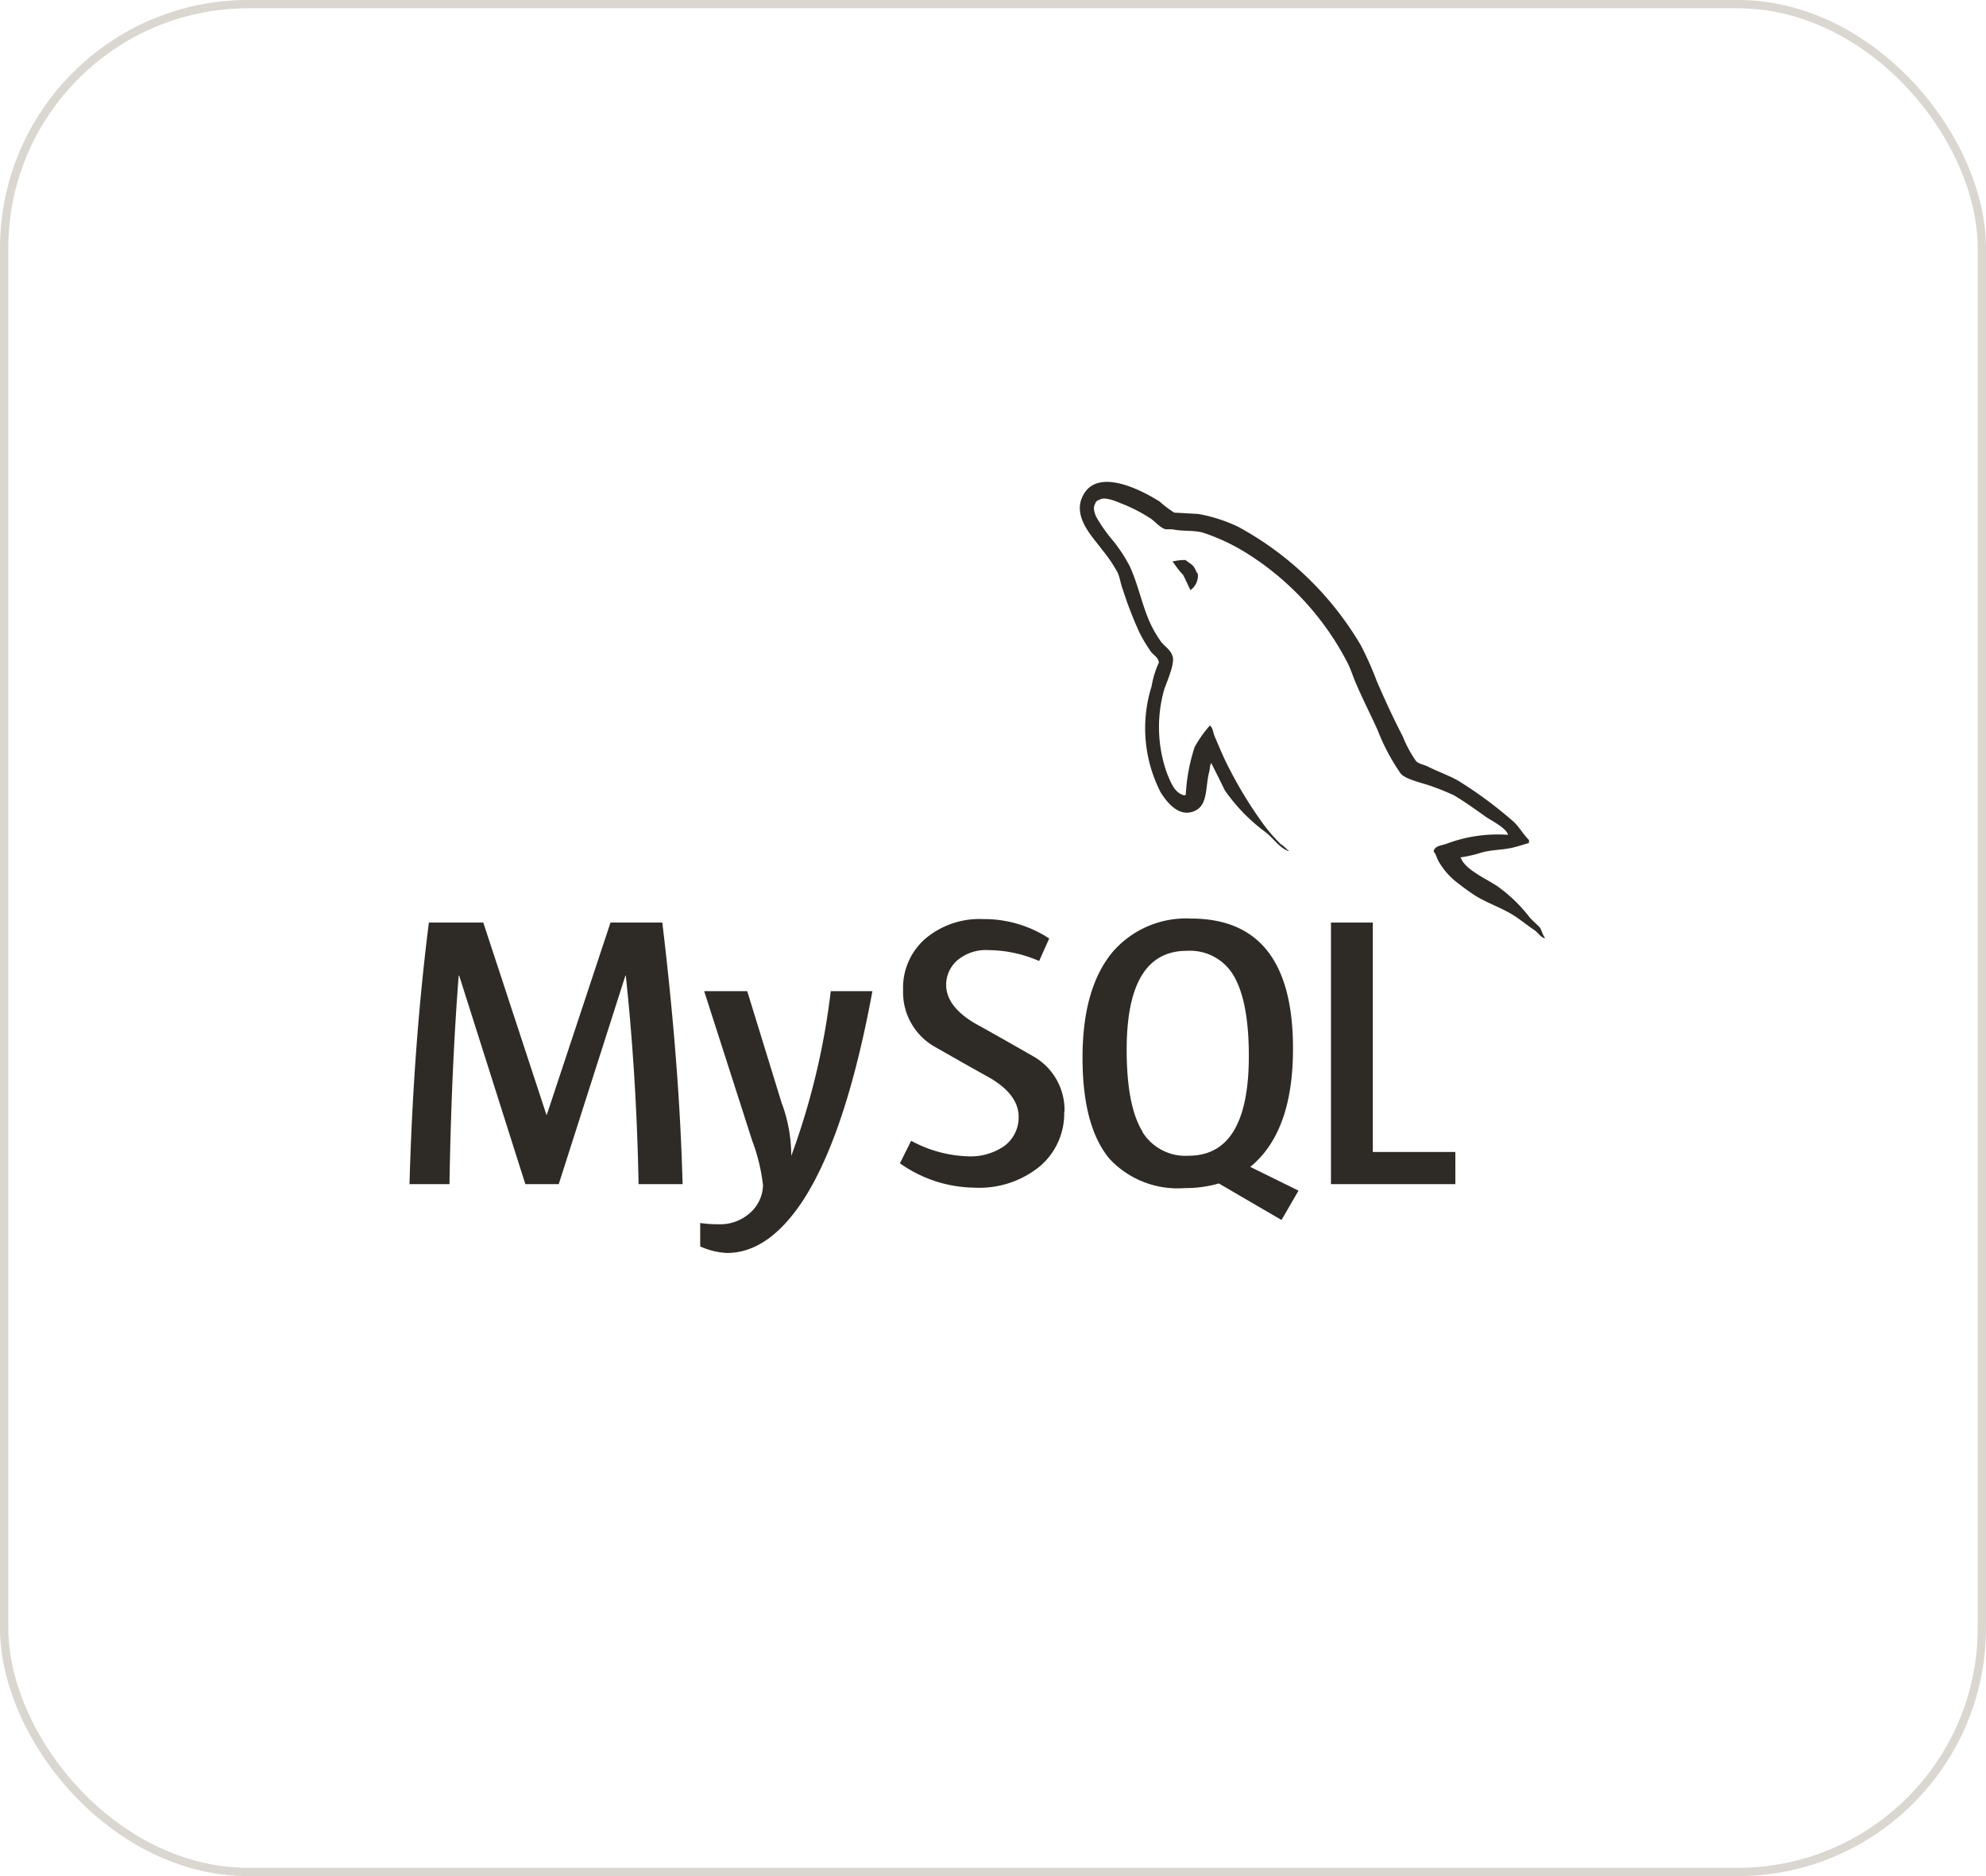 <svg xmlns="http://www.w3.org/2000/svg" width="144" height="136" viewBox="0 0 144 136">
  <g id="Group_106" data-name="Group 106" transform="translate(-386 -3766)">
    <g id="Rectangle_184" data-name="Rectangle 184" transform="translate(386 3766)" fill="none" stroke="#dad6d0" stroke-width="0.6">
      <rect width="144" height="136" rx="18" stroke="none"/>
      <rect x="0.3" y="0.3" width="143.4" height="135.4" rx="17.7" fill="none"/>
    </g>
    <path id="Icon_simple-mysql" data-name="Icon simple-mysql" d="M56.261,11.7a3.784,3.784,0,0,0-.94.113v.045h.048a7.737,7.737,0,0,0,.734.936c.185.367.343.734.528,1.1l.048-.051a1.276,1.276,0,0,0,.48-1.142c-.137-.161-.158-.322-.274-.48-.137-.23-.432-.343-.617-.525ZM19.788,56.946H16.609c-.1-5.357-.422-10.391-.926-15.124h-.027L10.82,56.946H8.4L3.6,41.822H3.567q-.53,6.806-.669,15.124H0Q.283,46.833,1.406,37.981H5.35L9.928,51.919h.027l4.62-13.938h3.755Q19.576,48.347,19.8,56.946ZM33.565,42.954q-1.945,10.52-5.117,15.3-2.48,3.683-5.429,3.68a5.353,5.353,0,0,1-1.941-.473V59.762a8.8,8.8,0,0,0,1.324.089,3.2,3.2,0,0,0,2.219-.761,2.763,2.763,0,0,0,1.012-2.075,13.756,13.756,0,0,0-.789-3.237L21.366,42.954h3.121l2.493,8.094a10.867,10.867,0,0,1,.7,3.851,52.319,52.319,0,0,0,2.864-11.945h3.018ZM75.833,56.946h-9.02V37.981h3.035V54.614h5.984Zm-11.386.463-3.484-1.715a7.366,7.366,0,0,0,.875-.857q2.227-2.6,2.222-7.727,0-9.414-7.391-9.417a7.032,7.032,0,0,0-5.659,2.39Q48.8,42.7,48.8,47.783q0,5,1.969,7.339a6.741,6.741,0,0,0,5.429,2.109,8.72,8.72,0,0,0,2.486-.336l4.544,2.648,1.235-2.133ZM53.157,53.15C52.386,51.915,52,49.926,52,47.2q0-7.166,4.355-7.168a3.664,3.664,0,0,1,3.351,1.715q1.152,1.862,1.152,5.909,0,7.223-4.355,7.229a3.666,3.666,0,0,1-3.354-1.715Zm-5.686-1.458a5.024,5.024,0,0,1-1.77,3.965A6.953,6.953,0,0,1,40.955,57.2a9.512,9.512,0,0,1-5.395-1.766l.813-1.632a9.2,9.2,0,0,0,4.081,1.125,4.287,4.287,0,0,0,2.685-.754,2.584,2.584,0,0,0,1.029-2.109c0-1.132-.789-2.092-2.222-2.9-1.331-.73-3.989-2.253-3.989-2.253a4.539,4.539,0,0,1-2.167-4.037A4.707,4.707,0,0,1,37.4,39.154a6.076,6.076,0,0,1,4.184-1.423,8.609,8.609,0,0,1,4.8,1.406l-.73,1.632a9.349,9.349,0,0,0-3.649-.789,3.229,3.229,0,0,0-2.243.706,2.348,2.348,0,0,0-.851,1.8c0,1.125.8,2.092,2.284,2.915,1.348.737,4.071,2.3,4.071,2.3A4.464,4.464,0,0,1,47.492,51.7ZM79.647,31.623a10.515,10.515,0,0,0-4.448.645c-.343.137-.892.137-.94.573.189.182.216.48.377.734a5.261,5.261,0,0,0,1.187,1.4c.48.377.96.741,1.464,1.063.892.549,1.9.875,2.778,1.427.5.322,1,.73,1.509,1.073.25.171.412.48.734.59v-.069c-.158-.206-.206-.5-.36-.734-.23-.23-.46-.436-.686-.662a11.053,11.053,0,0,0-2.384-2.315c-.734-.5-2.339-1.2-2.641-2.041l-.045-.048a9.228,9.228,0,0,0,1.578-.364c.778-.206,1.492-.161,2.3-.364.364-.093.73-.206,1.1-.322V32c-.412-.412-.72-.971-1.145-1.355a30.411,30.411,0,0,0-3.786-2.822c-.72-.46-1.632-.754-2.39-1.145-.274-.137-.734-.206-.892-.436a8.843,8.843,0,0,1-.943-1.763c-.658-1.262-1.3-2.658-1.876-3.989a23.749,23.749,0,0,0-1.166-2.617A23.106,23.106,0,0,0,60.1,9.3a11.168,11.168,0,0,0-2.936-.94c-.573-.027-1.145-.069-1.715-.093a8.321,8.321,0,0,1-1.063-.806c-1.3-.823-4.678-2.606-5.638-.247-.617,1.488.916,2.956,1.447,3.711a10.572,10.572,0,0,1,1.166,1.715c.161.4.206.806.367,1.221a27.444,27.444,0,0,0,1.19,3.076,10.518,10.518,0,0,0,.847,1.416c.185.25.5.367.573.778a6.676,6.676,0,0,0-.528,1.715,10.159,10.159,0,0,0,.665,7.716c.367.569,1.241,1.831,2.411,1.348,1.029-.412.8-1.715,1.1-2.864.069-.274.024-.456.165-.641v.051c.322.645.645,1.259.94,1.9a12.9,12.9,0,0,0,2.973,3.069c.549.412.984,1.125,1.67,1.379v-.069h-.051a3.061,3.061,0,0,0-.528-.456,11.813,11.813,0,0,1-1.2-1.372,30.042,30.042,0,0,1-2.562-4.177c-.377-.72-.693-1.5-.995-2.205-.137-.274-.137-.686-.367-.823a8.463,8.463,0,0,0-1.1,1.554,13.1,13.1,0,0,0-.645,3.464c-.093.024-.048,0-.093.048-.734-.178-.984-.94-1.259-1.578a9.954,9.954,0,0,1-.206-6.122c.161-.48.847-2,.573-2.456-.144-.436-.6-.686-.847-1.039a8.5,8.5,0,0,1-.823-1.464c-.549-1.283-.823-2.7-1.42-3.985a11.879,11.879,0,0,0-1.145-1.759A11.54,11.54,0,0,1,49.8,8.587c-.113-.25-.274-.665-.093-.94a.391.391,0,0,1,.322-.309c.3-.247,1.149.075,1.447.213A11.728,11.728,0,0,1,53.751,8.7c.322.226.669.662,1.08.775h.48c.734.161,1.56.048,2.246.25a14.675,14.675,0,0,1,3.3,1.578,20.416,20.416,0,0,1,7.151,7.84c.274.528.394,1.012.645,1.56.48,1.132,1.073,2.274,1.56,3.368a14.933,14.933,0,0,0,1.632,3.076c.343.48,1.722.73,2.339.981a16.663,16.663,0,0,1,1.578.645c.789.48,1.557,1.029,2.3,1.557.377.261,1.519.833,1.588,1.3Z" transform="translate(415.692 3794.895)" fill="#2e2a26"/>
  </g>
</svg>
